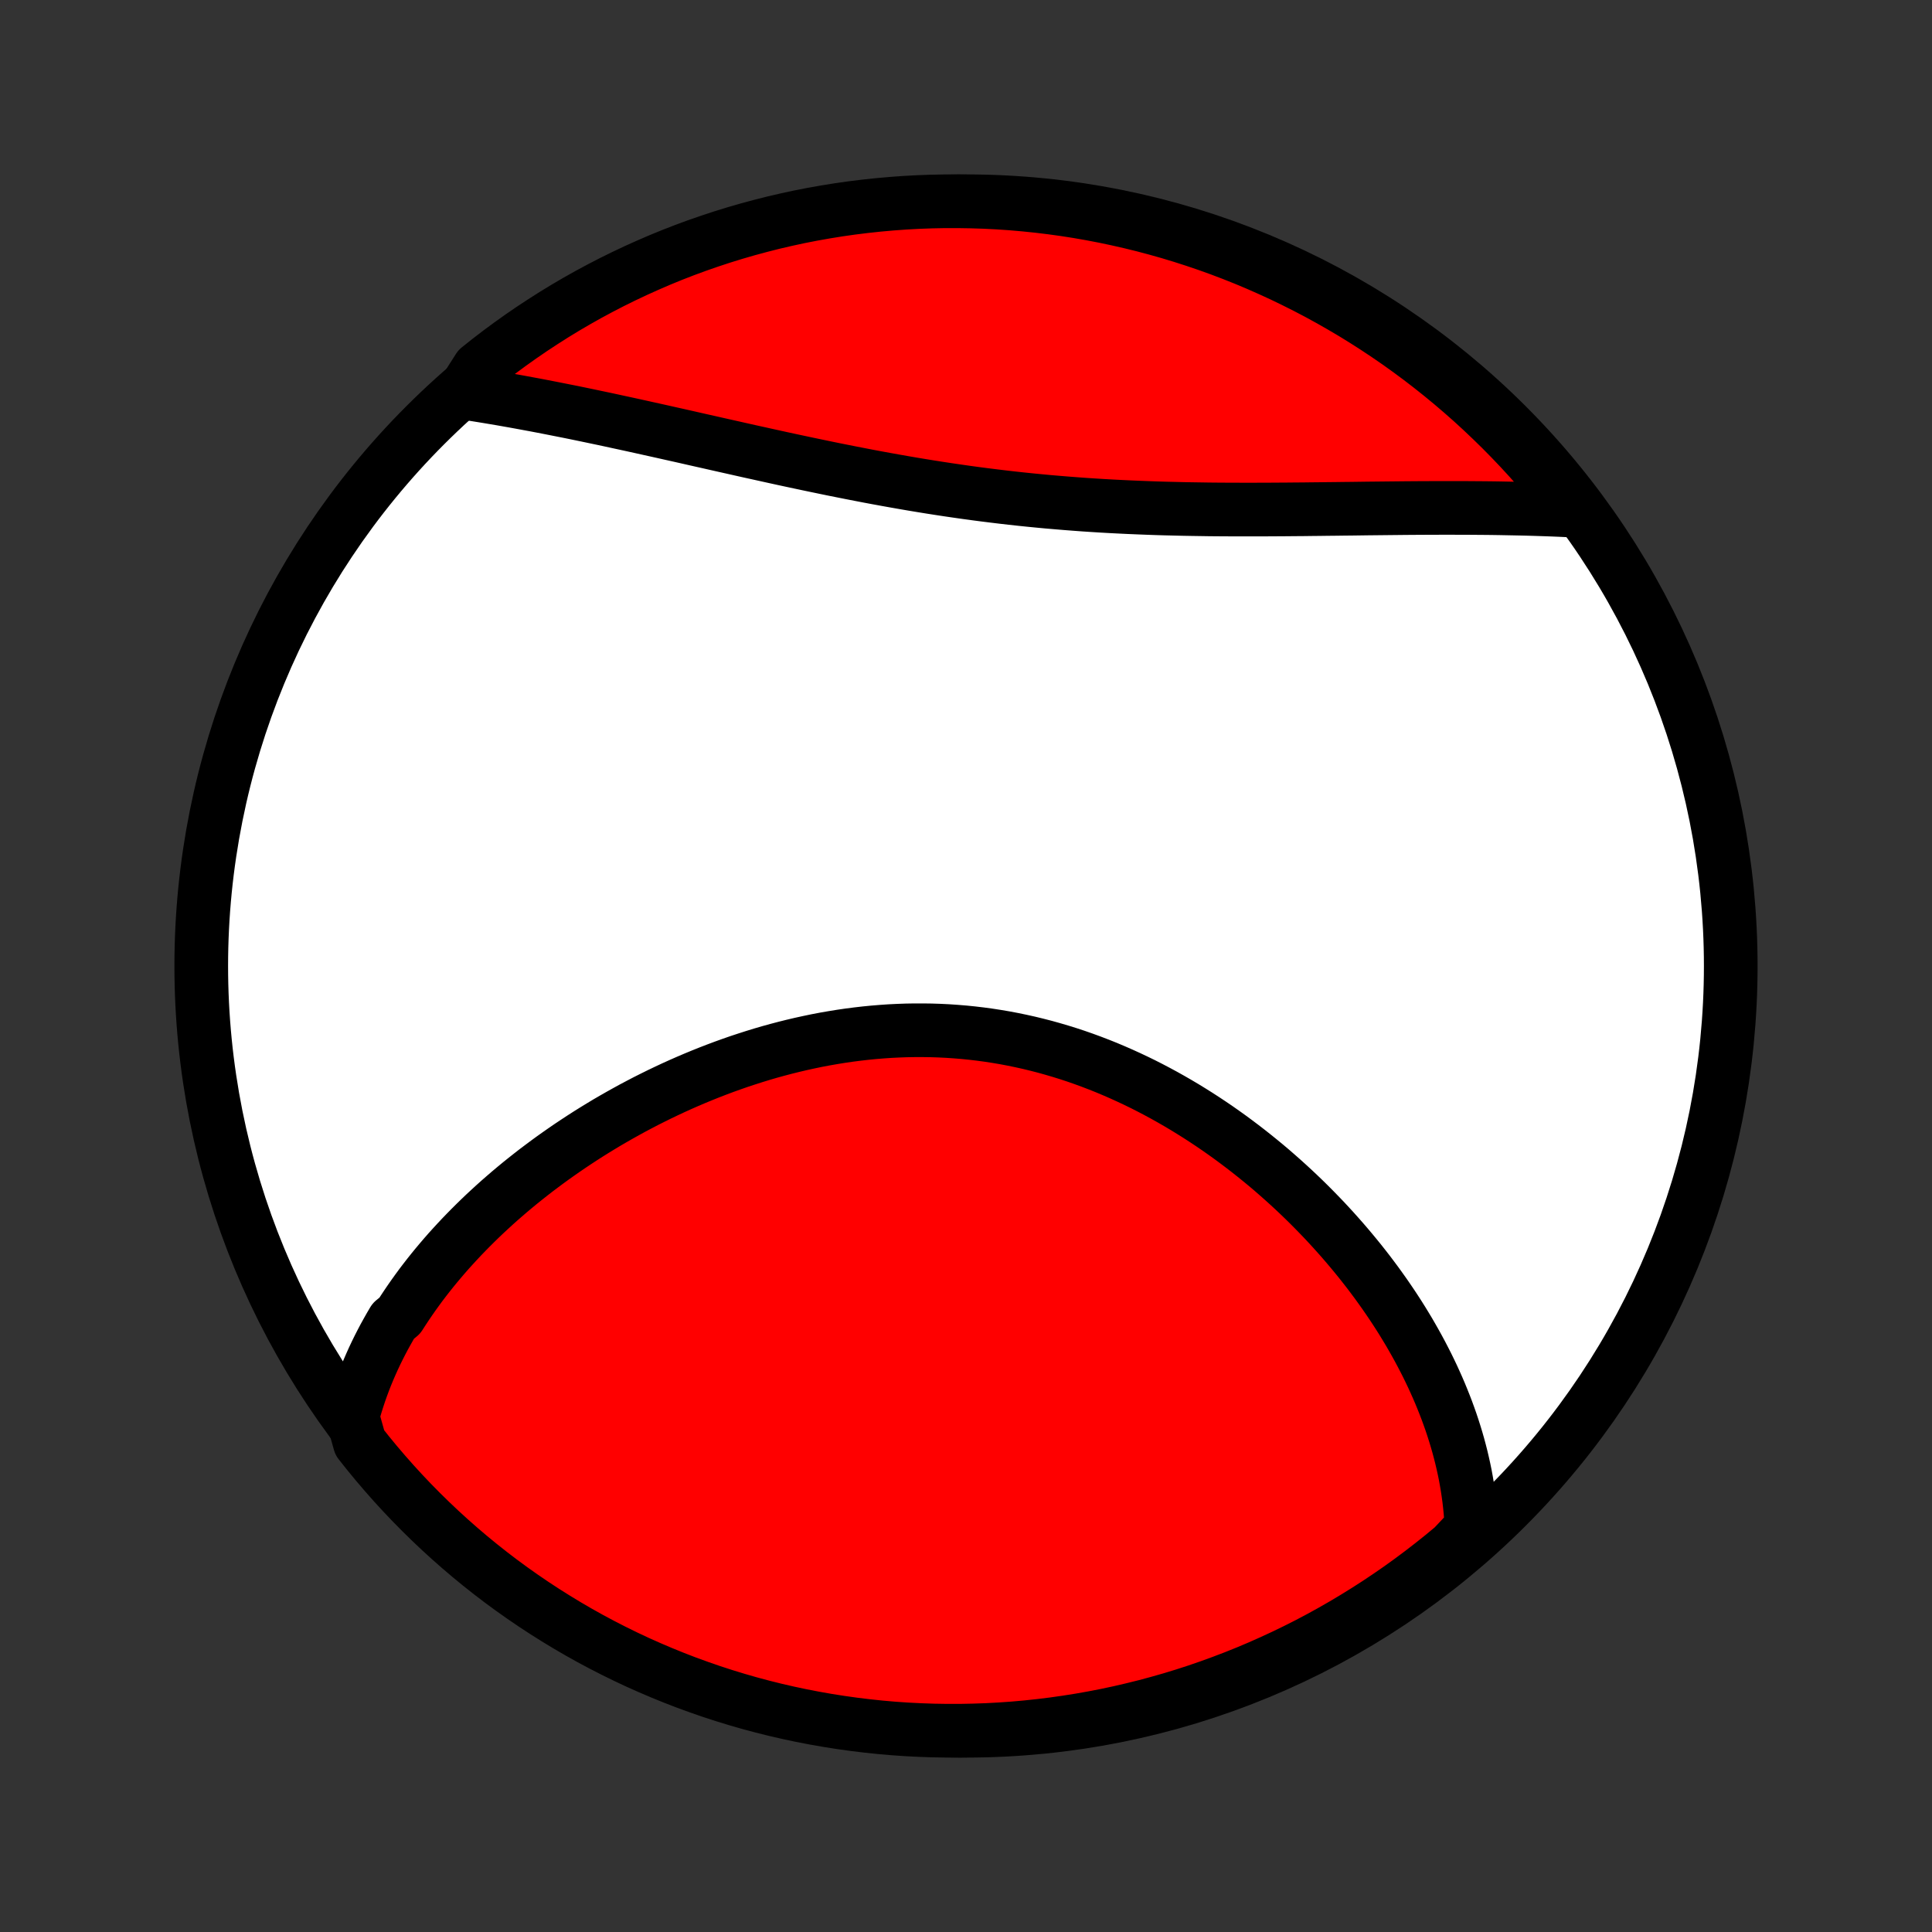 <?xml version="1.0" encoding="utf-8" standalone="no"?>
<!DOCTYPE svg PUBLIC "-//W3C//DTD SVG 1.1//EN"
  "http://www.w3.org/Graphics/SVG/1.1/DTD/svg11.dtd">
<!-- Created with matplotlib (http://matplotlib.org/) -->
<svg height="72pt" version="1.1" viewBox="0 0 72 72" width="72pt" xmlns="http://www.w3.org/2000/svg" xmlns:xlink="http://www.w3.org/1999/xlink">
 <rect x="0" y="0" width="72" height="72" fill="#333333" stroke="none"/>
 <defs>
  <style type="text/css">
*{stroke-linecap:butt;stroke-linejoin:round;}
  </style>
 </defs>
 <g id="figure_1">
  <g id="patch_1">
   <path d="
M0 72
L72 72
L72 0
L0 0
z
" style="fill:none;"/>
  </g>
  <g id="axes_1">
   <g id="PatchCollection_1">
    <defs>
     <path d="
M36 -7.5
C43.558 -7.5 50.808 -10.503 56.153 -15.848
C61.497 -21.192 64.5 -28.442 64.5 -36
C64.5 -43.558 61.497 -50.808 56.153 -56.153
C50.808 -61.497 43.558 -64.5 36 -64.5
C28.442 -64.5 21.192 -61.497 15.848 -56.153
C10.503 -50.808 7.5 -43.558 7.5 -36
C7.5 -28.442 10.503 -21.192 15.848 -15.848
C21.192 -10.503 28.442 -7.5 36 -7.5
z
" id="C0_0_a811fe30f3"/>
     <path d="
M13.136 -19.208
L13.197 -19.433
L13.262 -19.655
L13.332 -19.876
L13.404 -20.094
L13.481 -20.311
L13.561 -20.526
L13.644 -20.738
L13.731 -20.949
L13.822 -21.159
L13.915 -21.366
L14.012 -21.572
L14.112 -21.776
L14.215 -21.978
L14.321 -22.179
L14.431 -22.378
L14.543 -22.576
L14.658 -22.772
L14.897 -22.967
L15.021 -23.16
L15.148 -23.352
L15.277 -23.542
L15.409 -23.731
L15.544 -23.919
L15.681 -24.106
L15.822 -24.291
L15.965 -24.475
L16.11 -24.657
L16.259 -24.839
L16.41 -25.019
L16.563 -25.198
L16.719 -25.376
L16.878 -25.552
L17.04 -25.728
L17.203 -25.902
L17.37 -26.075
L17.539 -26.247
L17.711 -26.418
L17.885 -26.588
L18.062 -26.757
L18.242 -26.924
L18.424 -27.091
L18.608 -27.256
L18.796 -27.42
L18.985 -27.583
L19.178 -27.745
L19.373 -27.906
L19.571 -28.065
L19.771 -28.223
L19.974 -28.381
L20.18 -28.536
L20.388 -28.691
L20.598 -28.844
L20.812 -28.996
L21.028 -29.147
L21.246 -29.296
L21.468 -29.444
L21.692 -29.591
L21.918 -29.736
L22.147 -29.879
L22.379 -30.021
L22.613 -30.162
L22.85 -30.3
L23.09 -30.437
L23.332 -30.572
L23.576 -30.706
L23.824 -30.837
L24.073 -30.967
L24.326 -31.094
L24.581 -31.22
L24.838 -31.343
L25.097 -31.464
L25.36 -31.583
L25.624 -31.699
L25.891 -31.813
L26.16 -31.924
L26.432 -32.033
L26.706 -32.139
L26.981 -32.242
L27.259 -32.342
L27.54 -32.44
L27.822 -32.533
L28.106 -32.624
L28.392 -32.712
L28.68 -32.796
L28.97 -32.876
L29.262 -32.953
L29.555 -33.026
L29.849 -33.095
L30.146 -33.16
L30.443 -33.222
L30.742 -33.279
L31.042 -33.331
L31.344 -33.38
L31.646 -33.424
L31.949 -33.463
L32.253 -33.498
L32.558 -33.528
L32.864 -33.553
L33.169 -33.574
L33.476 -33.589
L33.783 -33.6
L34.09 -33.605
L34.397 -33.605
L34.703 -33.601
L35.01 -33.591
L35.317 -33.576
L35.623 -33.555
L35.929 -33.53
L36.234 -33.499
L36.538 -33.463
L36.842 -33.422
L37.145 -33.375
L37.447 -33.324
L37.747 -33.267
L38.047 -33.205
L38.344 -33.139
L38.641 -33.067
L38.936 -32.991
L39.23 -32.909
L39.522 -32.823
L39.812 -32.733
L40.1 -32.638
L40.386 -32.538
L40.67 -32.434
L40.952 -32.326
L41.232 -32.214
L41.51 -32.097
L41.785 -31.977
L42.058 -31.853
L42.328 -31.726
L42.597 -31.595
L42.862 -31.46
L43.125 -31.322
L43.386 -31.181
L43.643 -31.037
L43.898 -30.89
L44.151 -30.74
L44.4 -30.587
L44.647 -30.432
L44.891 -30.274
L45.132 -30.114
L45.37 -29.952
L45.605 -29.787
L45.838 -29.62
L46.067 -29.451
L46.294 -29.28
L46.517 -29.108
L46.738 -28.933
L46.956 -28.757
L47.171 -28.58
L47.383 -28.401
L47.591 -28.22
L47.797 -28.038
L48 -27.855
L48.2 -27.671
L48.397 -27.485
L48.592 -27.298
L48.783 -27.11
L48.971 -26.921
L49.156 -26.731
L49.339 -26.541
L49.518 -26.349
L49.695 -26.156
L49.868 -25.963
L50.039 -25.769
L50.207 -25.574
L50.372 -25.378
L50.534 -25.182
L50.694 -24.985
L50.85 -24.787
L51.004 -24.589
L51.154 -24.39
L51.303 -24.19
L51.447 -23.99
L51.59 -23.789
L51.729 -23.588
L51.866 -23.386
L52 -23.183
L52.131 -22.98
L52.259 -22.777
L52.384 -22.572
L52.507 -22.368
L52.626 -22.162
L52.743 -21.956
L52.857 -21.75
L52.968 -21.543
L53.076 -21.335
L53.182 -21.127
L53.284 -20.918
L53.384 -20.709
L53.48 -20.498
L53.574 -20.288
L53.665 -20.076
L53.752 -19.864
L53.837 -19.651
L53.919 -19.438
L53.997 -19.224
L54.073 -19.009
L54.145 -18.793
L54.214 -18.576
L54.28 -18.359
L54.343 -18.14
L54.402 -17.921
L54.458 -17.701
L54.51 -17.48
L54.559 -17.259
L54.605 -17.036
L54.646 -16.812
L54.684 -16.587
L54.718 -16.362
L54.749 -16.135
L54.775 -15.907
L54.798 -15.678
L54.816 -15.448
L54.83 -15.217
L54.84 -14.985
L54.532 -14.751
L54.152 -14.348
L53.766 -14.028
L53.374 -13.715
L52.977 -13.408
L52.575 -13.108
L52.168 -12.815
L51.756 -12.53
L51.339 -12.251
L50.917 -11.98
L50.491 -11.716
L50.06 -11.459
L49.626 -11.21
L49.187 -10.968
L48.744 -10.734
L48.297 -10.508
L47.846 -10.289
L47.392 -10.079
L46.935 -9.876
L46.474 -9.681
L46.009 -9.494
L45.542 -9.316
L45.072 -9.145
L44.599 -8.982
L44.124 -8.828
L43.646 -8.682
L43.165 -8.545
L42.683 -8.415
L42.198 -8.295
L41.712 -8.182
L41.224 -8.078
L40.734 -7.983
L40.243 -7.896
L39.75 -7.818
L39.257 -7.748
L38.762 -7.687
L38.266 -7.634
L37.77 -7.59
L37.273 -7.555
L36.776 -7.528
L36.279 -7.511
L35.782 -7.501
L35.284 -7.501
L34.787 -7.509
L34.291 -7.526
L33.794 -7.551
L33.299 -7.585
L32.804 -7.628
L32.31 -7.68
L31.817 -7.74
L31.326 -7.809
L30.836 -7.886
L30.348 -7.972
L29.861 -8.066
L29.376 -8.169
L28.894 -8.28
L28.413 -8.4
L27.935 -8.528
L27.459 -8.665
L26.986 -8.81
L26.515 -8.963
L26.048 -9.125
L25.583 -9.294
L25.122 -9.472
L24.664 -9.658
L24.209 -9.852
L23.758 -10.053
L23.311 -10.263
L22.867 -10.481
L22.428 -10.706
L21.992 -10.939
L21.561 -11.18
L21.135 -11.428
L20.713 -11.684
L20.295 -11.947
L19.883 -12.217
L19.475 -12.495
L19.072 -12.78
L18.674 -13.072
L18.282 -13.371
L17.895 -13.677
L17.514 -13.989
L17.138 -14.309
L16.768 -14.635
L16.404 -14.967
L16.046 -15.306
L15.694 -15.651
L15.348 -16.002
L15.008 -16.36
L14.675 -16.723
L14.348 -17.093
L14.028 -17.468
L13.715 -17.848
L13.408 -18.235
z
" id="C0_1_a1082e6837"/>
     <path d="
M17.258 -57.366
L17.491 -57.331
L17.727 -57.294
L17.964 -57.256
L18.202 -57.217
L18.442 -57.177
L18.683 -57.136
L18.927 -57.093
L19.171 -57.05
L19.418 -57.005
L19.666 -56.959
L19.916 -56.913
L20.167 -56.865
L20.42 -56.816
L20.675 -56.766
L20.932 -56.715
L21.19 -56.664
L21.451 -56.611
L21.712 -56.557
L21.976 -56.502
L22.242 -56.446
L22.509 -56.39
L22.779 -56.332
L23.05 -56.273
L23.323 -56.214
L23.598 -56.154
L23.875 -56.093
L24.154 -56.031
L24.434 -55.969
L24.717 -55.906
L25.001 -55.842
L25.288 -55.778
L25.576 -55.713
L25.866 -55.647
L26.158 -55.581
L26.452 -55.515
L26.747 -55.448
L27.045 -55.381
L27.344 -55.314
L27.645 -55.246
L27.948 -55.178
L28.253 -55.111
L28.56 -55.043
L28.868 -54.975
L29.178 -54.907
L29.489 -54.84
L29.803 -54.773
L30.118 -54.706
L30.434 -54.64
L30.752 -54.574
L31.072 -54.508
L31.393 -54.444
L31.715 -54.38
L32.039 -54.317
L32.364 -54.254
L32.69 -54.193
L33.018 -54.133
L33.347 -54.074
L33.677 -54.016
L34.008 -53.959
L34.34 -53.904
L34.672 -53.85
L35.006 -53.798
L35.341 -53.747
L35.676 -53.698
L36.012 -53.65
L36.349 -53.604
L36.686 -53.56
L37.023 -53.518
L37.361 -53.477
L37.7 -53.438
L38.038 -53.401
L38.377 -53.366
L38.715 -53.333
L39.054 -53.301
L39.393 -53.272
L39.732 -53.244
L40.07 -53.218
L40.408 -53.193
L40.746 -53.171
L41.083 -53.15
L41.42 -53.131
L41.756 -53.114
L42.092 -53.098
L42.426 -53.084
L42.76 -53.071
L43.093 -53.059
L43.425 -53.049
L43.756 -53.041
L44.086 -53.033
L44.415 -53.027
L44.742 -53.022
L45.069 -53.017
L45.394 -53.014
L45.717 -53.012
L46.039 -53.011
L46.36 -53.01
L46.679 -53.01
L46.997 -53.011
L47.312 -53.012
L47.627 -53.014
L47.939 -53.016
L48.25 -53.019
L48.559 -53.021
L48.865 -53.025
L49.171 -53.028
L49.474 -53.032
L49.775 -53.035
L50.075 -53.039
L50.372 -53.042
L50.668 -53.046
L50.962 -53.05
L51.253 -53.053
L51.543 -53.056
L51.83 -53.059
L52.116 -53.062
L52.399 -53.065
L52.681 -53.067
L52.96 -53.069
L53.237 -53.07
L53.513 -53.071
L53.786 -53.072
L54.057 -53.072
L54.327 -53.071
L54.594 -53.071
L54.859 -53.069
L55.123 -53.067
L55.384 -53.065
L55.643 -53.062
L55.901 -53.058
L56.156 -53.053
L56.41 -53.048
L56.661 -53.043
L56.911 -53.037
L57.159 -53.03
L57.405 -53.022
L57.649 -53.014
L57.892 -53.005
L58.132 -52.995
L58.371 -52.984
L58.608 -52.973
L58.582 -52.961
L58.275 -53.387
L57.962 -53.778
L57.641 -54.164
L57.314 -54.545
L56.981 -54.92
L56.641 -55.289
L56.295 -55.652
L55.943 -56.009
L55.584 -56.36
L55.22 -56.705
L54.85 -57.044
L54.474 -57.376
L54.092 -57.702
L53.705 -58.021
L53.312 -58.334
L52.915 -58.639
L52.512 -58.938
L52.104 -59.23
L51.691 -59.514
L51.273 -59.792
L50.851 -60.062
L50.425 -60.325
L49.993 -60.58
L49.558 -60.828
L49.118 -61.069
L48.675 -61.301
L48.227 -61.526
L47.776 -61.744
L47.321 -61.953
L46.863 -62.155
L46.402 -62.349
L45.937 -62.534
L45.469 -62.712
L44.999 -62.881
L44.525 -63.042
L44.05 -63.195
L43.571 -63.34
L43.09 -63.476
L42.608 -63.604
L42.123 -63.723
L41.636 -63.834
L41.148 -63.937
L40.658 -64.031
L40.166 -64.117
L39.673 -64.194
L39.18 -64.262
L38.685 -64.322
L38.189 -64.373
L37.693 -64.416
L37.196 -64.45
L36.699 -64.475
L36.202 -64.491
L35.705 -64.499
L35.207 -64.499
L34.71 -64.489
L34.213 -64.471
L33.717 -64.444
L33.222 -64.408
L32.727 -64.364
L32.234 -64.311
L31.741 -64.25
L31.25 -64.18
L30.76 -64.101
L30.272 -64.014
L29.786 -63.919
L29.301 -63.814
L28.819 -63.702
L28.339 -63.58
L27.861 -63.451
L27.385 -63.313
L26.912 -63.167
L26.442 -63.012
L25.975 -62.85
L25.511 -62.679
L25.05 -62.5
L24.593 -62.313
L24.139 -62.117
L23.688 -61.914
L23.241 -61.703
L22.799 -61.485
L22.36 -61.258
L21.925 -61.024
L21.495 -60.782
L21.069 -60.533
L20.648 -60.276
L20.231 -60.011
L19.819 -59.74
L19.412 -59.461
L19.01 -59.175
L18.613 -58.882
L18.222 -58.582
L17.836 -58.275
z
" id="C0_2_87f355cbb8"/>
    </defs>
    <g clip-path="url(#p1bffca34e9)">
     <use style="fill:#ffffff;stroke:#000000;stroke-width:2.0;" x="0.0" xlink:href="#C0_0_a811fe30f3" y="72.0"/>
    </g>
    <g clip-path="url(#p1bffca34e9)">
     <use style="fill:#ff0000;stroke:#000000;stroke-width:2.0;" x="0.0" xlink:href="#C0_1_a1082e6837" y="72.0"/>
    </g>
    <g clip-path="url(#p1bffca34e9)">
     <use style="fill:#ff0000;stroke:#000000;stroke-width:2.0;" x="0.0" xlink:href="#C0_2_87f355cbb8" y="72.0"/>
    </g>
   </g>
  </g>
 </g>
 <defs>
  <clipPath id="p1bffca34e9">
   <rect height="72.0" width="72.0" x="0.0" y="0.0"/>
  </clipPath>
 </defs>
</svg>
